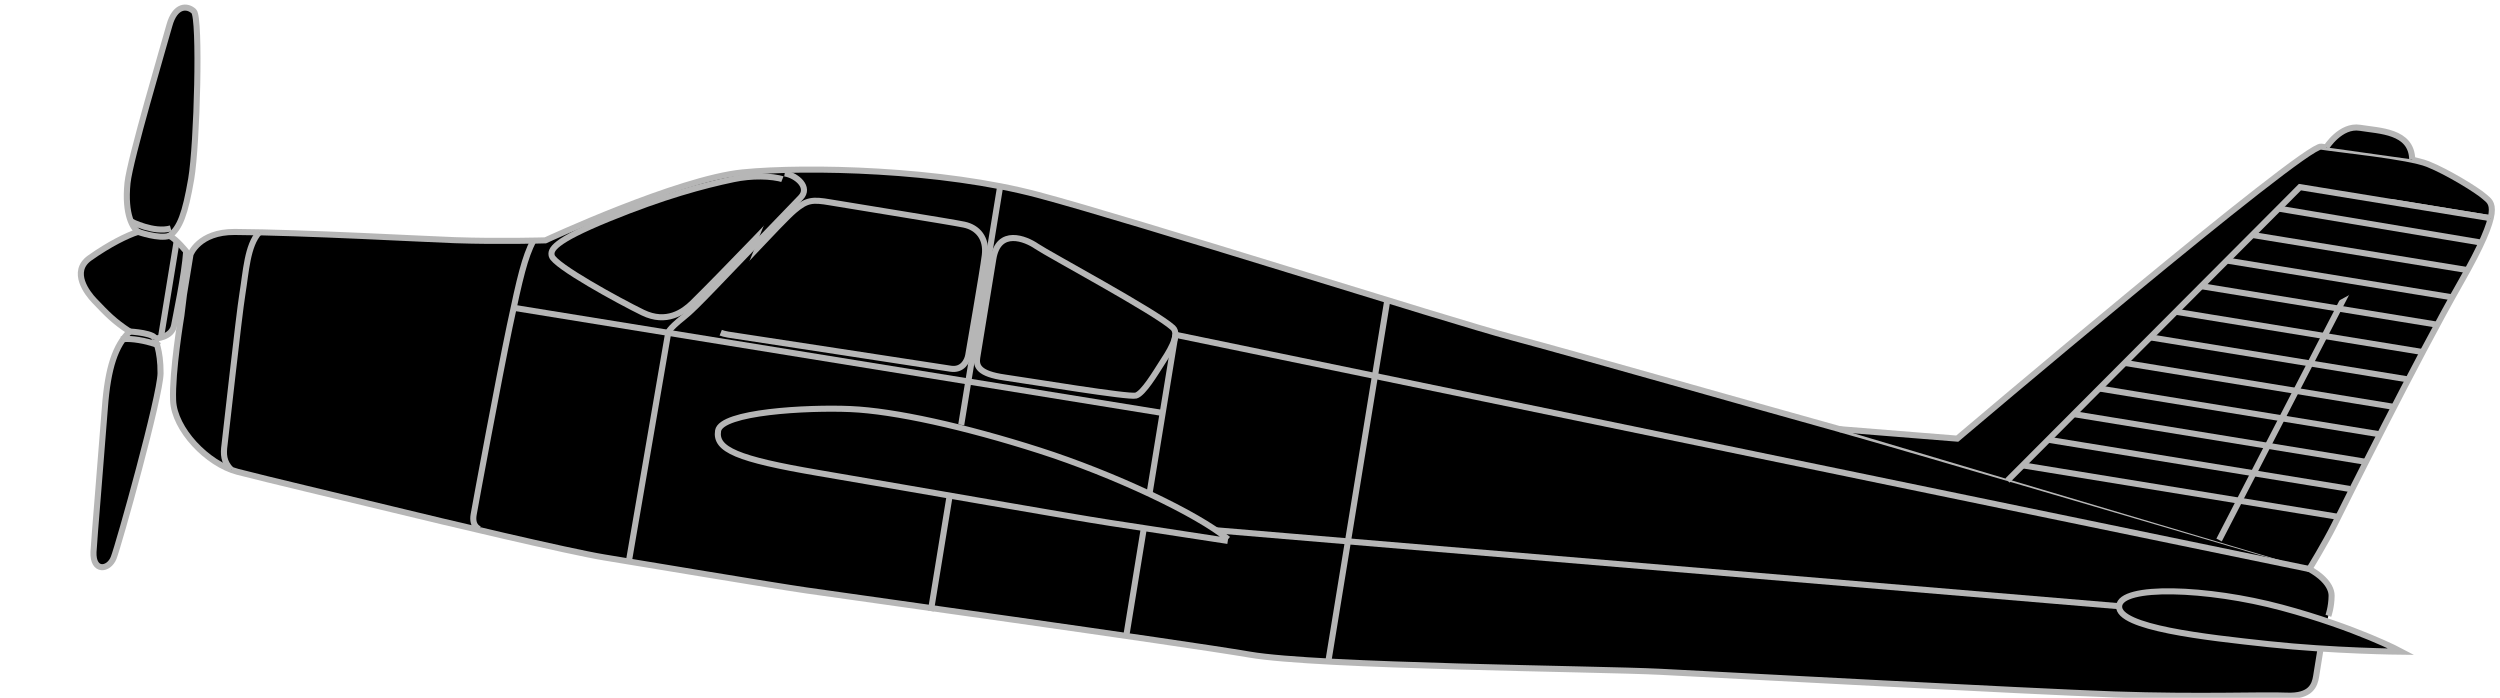 <svg version="1.1" id="cessna-elevation" xmlns="http://www.w3.org/2000/svg" xmlns:xlink="http://www.w3.org/1999/xlink" x="0px" y="0px" width="412" height="115" viewBox="130 205 412 115" xml:space="preserve">
		<path fill="#000" stroke="#B6B6B6" stroke-miterlimit="10" d="M512.435,311.88c0,0-0.51,3.186-0.74,4.598c-0.231,1.411-0.839,3.337-4.864,3.165c-4.026-0.179-14.145,0.292-28.438-0.2c-14.3-0.506-64.62-3.219-74.867-3.736c-10.242-0.512-56.316-0.888-67.583-2.828c-11.265-1.935-67.699-9.795-73.07-10.58c-5.379-0.775-27.549-4.494-33.284-5.432c-5.737-0.936-26.64-5.894-34.996-7.935c-8.352-2.037-20.437-4.877-25.439-6.178c-4.996-1.295-10.438-7.012-10.625-11.769c-0.186-4.762,1.358-13.971,1.358-13.971l0.431-3.501l1.074-6.577c0,0,1.358-3.742,7.287-3.71c11.396,0.07,31.565,1.194,36.244,1.353c7.487,0.258,14.957,0.031,14.957,0.031s21.824-10.141,32.519-11.201c10.692-1.047,32.806-0.528,48.715,3.715c15.908,4.237,67.659,20.694,77.924,23.431c10.265,2.744,41.806,11.748,53.627,15.026c11.819,3.284,67.694,19.837,73.514,21.463c5.812,1.623,8.095,4.221,8.071,6.146c-0.026,1.923-0.536,3.289-0.536,3.289"/>
		<path id="elevation-propeller" fill="#000" stroke="#B6B6B6" stroke-miterlimit="10" d="M160.682,246.436c0,0-1.526-1.931-2.742-2.579c1.703-1.26,2.577-3.617,3.567-9.345c0.977-5.725,1.526-26.587,0.444-27.64c-1.083-1.042-3.102-1.082-4.042,2.33c-0.95,3.422-6.511,22.146-6.897,25.949c-0.536,5.374,0.959,7.446,1.726,8.055c-1.778,0.581-4.667,1.988-7.938,4.3c-3.209,2.267-0.37,5.87,0.731,7.021c2.156,2.254,3.186,3.359,5.833,5.108c-2.308,2.271-3.587,5.844-4.084,12.599c-0.452,6.08-1.823,22.406-1.872,23.729c-0.137,3.354,2.516,3.008,3.323,0.962c0.848-2.165,7.701-26.671,7.727-30.412c0.031-3.816-0.958-5.717-0.958-5.717s2.828-0.079,3.204-2.231C158.899,257.432,160.425,250.35,160.682,246.436z"/>
		<path id="elevation-wing" fill="#000" stroke="#B6B6B6" stroke-miterlimit="10" d="M332.387,293.861c-5.01-4.192-18.809-10.694-31.105-14.631c-12.289-3.936-23.938-6.509-31.121-6.816c-7.19-0.308-21.316,0.476-21.822,3.577c-0.505,3.106,3.183,4.669,16.443,6.936c17.156,2.922,41.582,7.238,48.164,8.246c19.394,2.97,19.394,2.97,19.394,2.97"/>
		<path fill="#000" stroke="#B6B6B6" stroke-miterlimit="10" d="M433.176,275.729l19.378,1.558c0,0,57.249-48.563,59.975-48.119c2.725,0.443,14.32,1.567,17.582,2.871c3.262,1.305,8.166,4.328,9.348,5.389c1.18,1.061,3.217,1.588-3.946,14.125c-7.158,12.536-19.221,36.745-20.795,39.901c-1.576,3.154-4.143,7.322-4.143,7.322"/>
		<path fill="#000" stroke="#B6B6B6" stroke-miterlimit="10" d="M525.774,312.404c0,0-7.441-3.977-19.757-7.278c-12.244-3.285-26.579-3.764-26.787-0.223c-0.199,3.537,14.112,5.121,24.644,6.253C514.4,312.296,525.774,312.404,525.774,312.404z"/>
		<path fill="#000" stroke="#B6B6B6" stroke-miterlimit="10" d="M513.375,229.288c0,0,2.353-3.746,5.552-3.228c3.196,0.525,8.504,0.515,8.606,5.216"/>
		<path fill="#000" stroke="#B6B6B6" stroke-miterlimit="10" d="M259.66,237.458l-16.252,16.747c0,0-3.475,2.944-7.052,1.208c-3.577-1.749-14.307-7.554-14.151-8.494c0.15-0.94,0.746-2.193,9.017-5.57c8.273-3.381,14.153-5.125,18.729-5.92C254.52,234.63,262.024,235.017,259.66,237.458z"/>
		<path fill="#000" stroke="#B6B6B6" stroke-miterlimit="10" d="M265.527,239.32c4.712,0.696,20.32,3.223,22.369,3.654c2.057,0.434,3.41,1.623,3.086,4.17c-0.325,2.553-2.348,14.388-2.504,15.323c-0.15,0.942-0.688,2.464-3.402,1.941c-2.713-0.525-32.148-5.264-34.409-5.619c-2.259-0.352-4.646-2.286-2.582-4.271c2.059-1.975,11.104-11.888,13.016-13.503C263.001,239.392,263.92,239.085,265.527,239.32z"/>
		<path fill="#000" stroke="#B6B6B6" stroke-miterlimit="10" d="M294.718,248.529c-0.247,1.504-2.195,13.442-2.409,14.755c-0.218,1.318-0.572,2.291,3.297,2.841c3.866,0.55,19.643,3.226,20.76,2.92c1.11-0.298,2.979-3.461,3.885-4.864c0.9-1.399,2.996-3.853,1.544-4.758c-2.947-1.833-19.438-11.583-21.089-12.718C299.059,245.569,295.487,243.83,294.718,248.529z"/>
		<polyline fill="#000" stroke="#B6B6B6" stroke-miterlimit="10" points="540.052,240.902 524.447,238.354 495.704,293.995"/>
		<polyline fill="#000" stroke="#B6B6B6" stroke-miterlimit="10" points="540.464,240.967 509.03,235.837 505.508,239.379 460.84,284.188"/>
		<line fill="#000" stroke="#B6B6B6" stroke-miterlimit="10" x1="538.97" y1="244.992" x2="505.508" y2="239.379"/>
		<line fill="#000" stroke="#B6B6B6" stroke-miterlimit="10" x1="536.652" y1="249.514" x2="501.18" y2="243.723"/>
		<line fill="#000" stroke="#B6B6B6" stroke-miterlimit="10" x1="534.132" y1="254.005" x2="496.986" y2="247.938"/>
		<line fill="#000" stroke="#B6B6B6" stroke-miterlimit="10" x1="531.665" y1="258.51" x2="492.788" y2="252.165"/>
		<line fill="#000" stroke="#B6B6B6" stroke-miterlimit="10" x1="529.259" y1="263.019" x2="488.6" y2="256.38"/>
		<line fill="#000" stroke="#B6B6B6" stroke-miterlimit="10" x1="526.885" y1="267.536" x2="484.397" y2="260.6"/>
		<line fill="#000" stroke="#B6B6B6" stroke-miterlimit="10" x1="524.545" y1="272.06" x2="480.194" y2="264.815"/>
		<line fill="#000" stroke="#B6B6B6" stroke-miterlimit="10" x1="522.221" y1="276.581" x2="476.001" y2="269.031"/>
		<line fill="#000" stroke="#B6B6B6" stroke-miterlimit="10" x1="519.922" y1="281.116" x2="471.913" y2="273.274"/>
		<line fill="#000" stroke="#B6B6B6" stroke-miterlimit="10" x1="517.251" y1="285.581" x2="467.608" y2="277.478"/>
		<line fill="#000" stroke="#B6B6B6" stroke-miterlimit="10" x1="515.194" y1="290.152" x2="463.409" y2="281.698"/>
		<path fill="#000" stroke="#B6B6B6" stroke-miterlimit="10" d="M152.738,243.205c0,0,3.498,1.242,5.202,0.651"/>
		<path fill="#000" stroke="#B6B6B6" stroke-miterlimit="10" d="M151.363,259.634c0,0,4.57,0.239,4.233,1.418"/>
		<line fill="#000" stroke="#B6B6B6" stroke-miterlimit="10" x1="159.156" y1="244.505" x2="156.564" y2="260.366"/>
		<path fill="#000" stroke="#B6B6B6" stroke-miterlimit="10" d="M172.722,243.279c-1.983,2.188-2.18,6.534-2.774,10.167c-0.594,3.63-2.742,23.362-2.947,24.87c-0.199,1.51-0.191,2.787,1.101,4.097"/>
		<path fill="#000" stroke="#B6B6B6" stroke-miterlimit="10" d="M217.899,244.655c-1.407,2.747-2.188,5.97-3.914,14.179c-1.73,8.211-5.557,28.842-5.924,30.945c-0.368,2.107,1.029,2.436,1.029,2.436"/>
		<path fill="#000" stroke="#B6B6B6" stroke-miterlimit="10" d="M151.571,241.482c0,0,3.785,1.956,6.568,1.158"/>
		<path fill="#000" stroke="#B6B6B6" stroke-miterlimit="10" d="M149.996,260.947c0,0,0.853-0.239,2.871,0.089c2.02,0.329,3.436,0.94,3.436,0.94"/>
		<line fill="#000" stroke="#B6B6B6" stroke-miterlimit="10" x1="358.632" y1="254.455" x2="348.909" y2="314.01"/>
		<line fill="#000" stroke="#B6B6B6" stroke-miterlimit="10" x1="288.408" y1="275.019" x2="294.839" y2="235.639"/>
		<line fill="#000" stroke="#B6B6B6" stroke-miterlimit="10" x1="510.574" y1="298.775" x2="323.716" y2="260.17"/>
		<path fill="#000" stroke="#B6B6B6" stroke-miterlimit="10" d="M293.698,247.668c-0.271,1.656-2.416,14.792-2.649,16.229c-0.236,1.452,0.266,2.717,4.525,3.319c4.253,0.605,20.405,3.304,21.626,2.974c1.222-0.331,3.28-3.815,4.273-5.355c0.99-1.531,3.103-4.628,1.824-5.818c-2.802-2.597-20.633-12.164-22.447-13.42C299.041,244.345,294.541,242.499,293.698,247.668z"/>
		<path fill="#000" stroke="#B6B6B6" stroke-miterlimit="10" d="M266.814,238.349c5.174,0.875,19.801,3.2,22.06,3.67c2.259,0.472,3.771,2.242,3.422,5.051c-0.352,2.81-2.558,15.412-2.726,16.442c-0.174,1.039-1.004,2.56-2.916,2.25c-2.994-0.492-34.162-5.211-36.644-5.614c-4.229-0.688-4.993-4.203-2.719-6.382c2.267-2.174,11.489-12.289,13.584-14.068C262.97,237.914,263.91,237.853,266.814,238.349z"/>
		<path fill="#000" stroke="#B6B6B6" stroke-miterlimit="10" d="M260.543,238.074c0,0-11.633,12.173-16.442,16.887c-1.442,1.411-4.244,3.465-8.179,1.548c-3.937-1.92-14.547-7.73-14.986-9.329c-0.281-1.007,0.234-2.422,9.337-6.142c9.101-3.718,15.604-5.462,20.596-6.51C256.907,233.254,263.81,234.776,260.543,238.074z"/>
		<path fill="#000" stroke="#B6B6B6" stroke-miterlimit="10" d="M330.398,292.389c114.103,9.608,148.832,12.515,148.832,12.515"/>
		<line fill="#000" stroke="#B6B6B6" stroke-miterlimit="10" x1="286.508" y1="286.668" x2="283.402" y2="305.698"/>
		<polyline fill="#000" stroke="#B6B6B6" stroke-miterlimit="10" points="323.716,260.17 319.534,285.754 319.468,286.166 319.534,285.754"/>
		<path fill="#000" stroke="#B6B6B6" stroke-miterlimit="10" d="M314.164,318.669"/>
		<polyline fill="#000" stroke="#B6B6B6" stroke-miterlimit="10" points="318.5,292.087 315.611,309.798 315.611,309.798"/>
		<path fill="#000" stroke="#B6B6B6" stroke-miterlimit="10" d="M323.716,260.17"/>
		<path fill="#000" stroke="#B6B6B6" stroke-miterlimit="10" d="M234.909,297.781"/>
		<path fill="#000" stroke="#B6B6B6" stroke-miterlimit="10" d="M259.318,233.579c2.018,0.329,4.236,2.319,2.632,3.976c-14.214,14.675-17.046,17.924-19.278,19.704c-2.668,2.117-2.558,2.622-2.558,2.622l-6.482,37.647"/>
		<line fill="#000" stroke="#B6B6B6" stroke-miterlimit="10" x1="214.646" y1="255.723" x2="321.607" y2="273.062"/>
		<path fill="#000" stroke="#B6B6B6" stroke-miterlimit="10" d="M284.032,312.754"/>
</svg>

